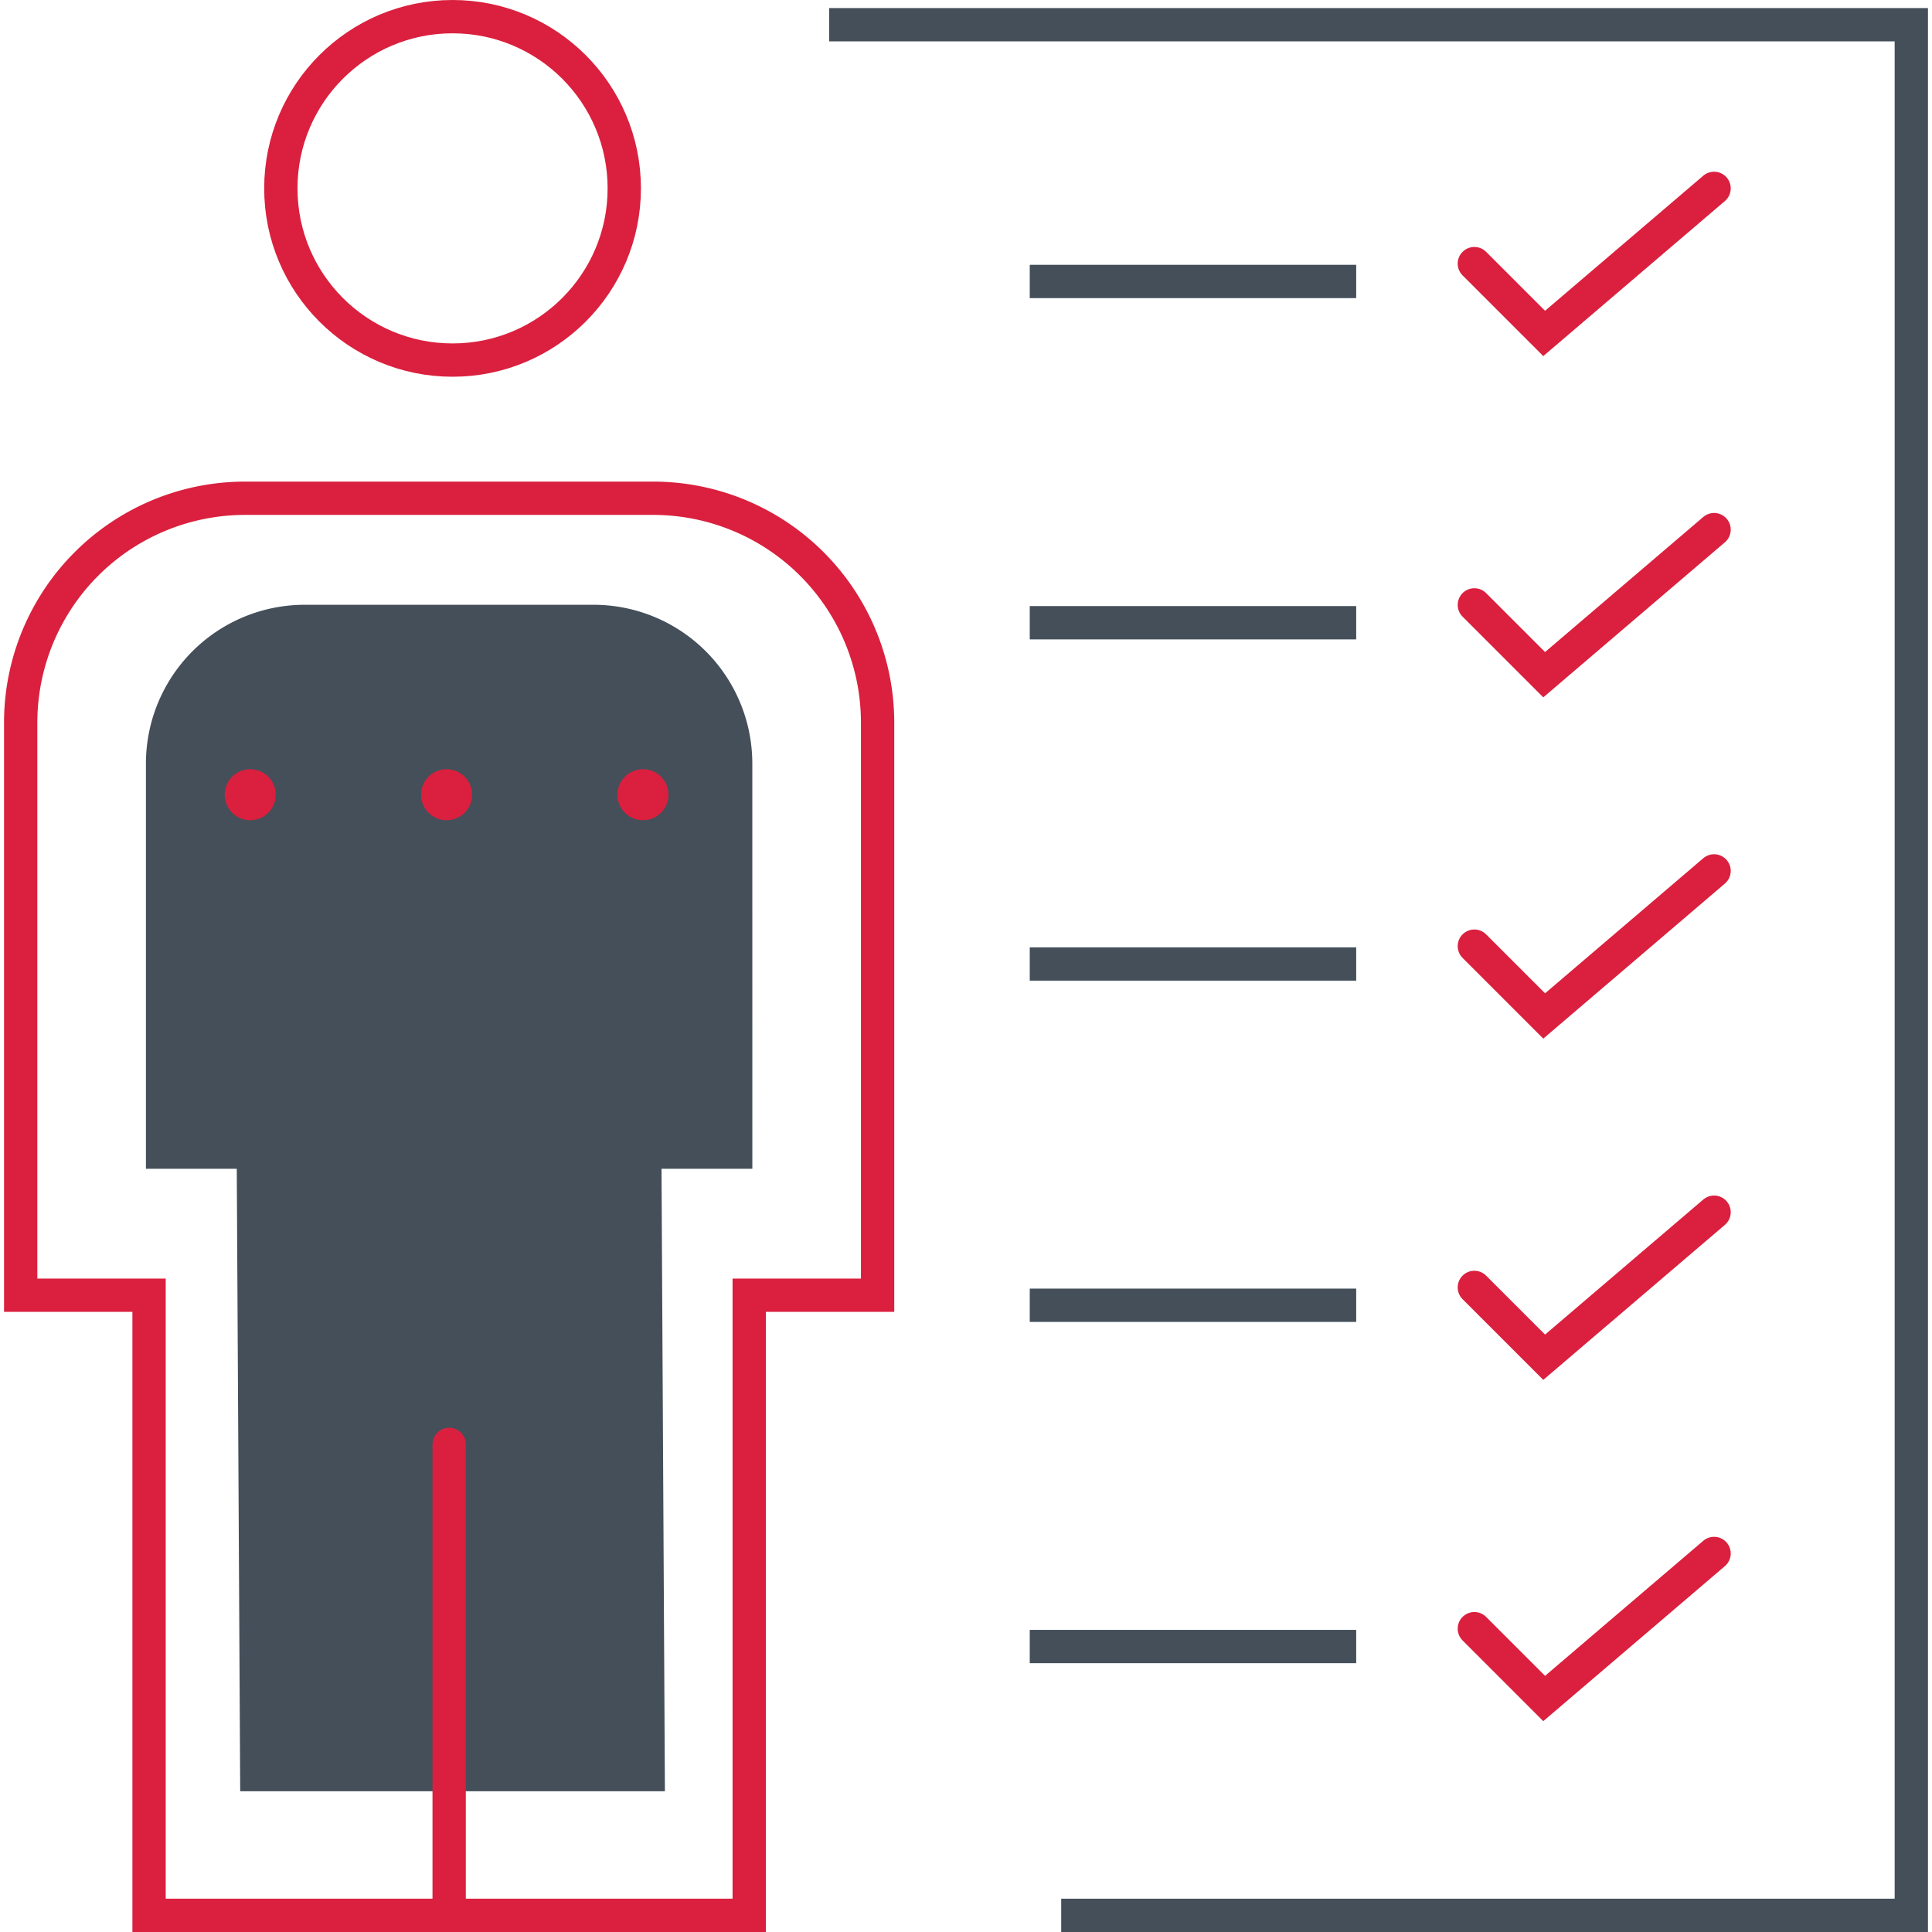<svg id="Слой_1" data-name="Слой 1" xmlns="http://www.w3.org/2000/svg" width="58" height="58" viewBox="0 0 58 58">
  <defs>
    <style>
      .cls-1, .cls-2 {
        fill: none;
        stroke-miterlimit: 10;
      }

      .cls-1 {
        stroke: #444f5a;
      }

      .cls-2 {
        stroke: #da203e;
        stroke-linecap: round;
      }

      .cls-3 {
        fill: #444f5a;
      }

      .cls-4 {
        fill: #da203e;
      }
    </style>
  </defs>
  <title>_</title>
  <g>
    <polyline class="cls-1" points="24.891 0.742 57.379 0.742 57.379 57.5 31.858 57.5"/>
    <line class="cls-1" x1="30.914" y1="8.45" x2="40.714" y2="8.45"/>
    <polyline class="cls-2" points="44.261 7.914 46.357 10.01 51.458 5.655"/>
    <line class="cls-1" x1="30.914" y1="18.695" x2="40.714" y2="18.695"/>
    <polyline class="cls-2" points="44.261 18.159 46.357 20.255 51.458 15.9"/>
    <line class="cls-1" x1="30.914" y1="28.94" x2="40.714" y2="28.94"/>
    <polyline class="cls-2" points="44.261 28.404 46.357 30.5 51.458 26.145"/>
    <line class="cls-1" x1="30.914" y1="39.185" x2="40.714" y2="39.185"/>
    <polyline class="cls-2" points="44.261 38.649 46.357 40.745 51.458 36.391"/>
    <line class="cls-1" x1="30.914" y1="49.43" x2="40.714" y2="49.43"/>
    <polyline class="cls-2" points="44.261 48.894 46.357 50.99 51.458 46.636"/>
    <circle class="cls-2" cx="13.586" cy="5.655" r="5.155"/>
    <path class="cls-2" d="M26.346,21.695a6.737,6.737,0,0,0-6.737-6.737H7.359A6.737,6.737,0,0,0,.621,21.695V38.883H4.475V57.5h18.017V38.883h3.854Z"/>
    <path class="cls-3" d="M22.585,22.924a4.767,4.767,0,0,0-4.768-4.768H9.149a4.767,4.767,0,0,0-4.768,4.768V35.087h2.727L7.211,53.774H19.961L19.859,35.087h2.727Z"/>
    <line class="cls-2" x1="13.484" y1="57.5" x2="13.484" y2="43.362"/>
    <circle class="cls-4" cx="7.512" cy="23.858" r="0.766"/>
    <circle class="cls-4" cx="13.407" cy="23.858" r="0.766"/>
    <circle class="cls-4" cx="19.302" cy="23.858" r="0.766"/>
  </g>
</svg>
